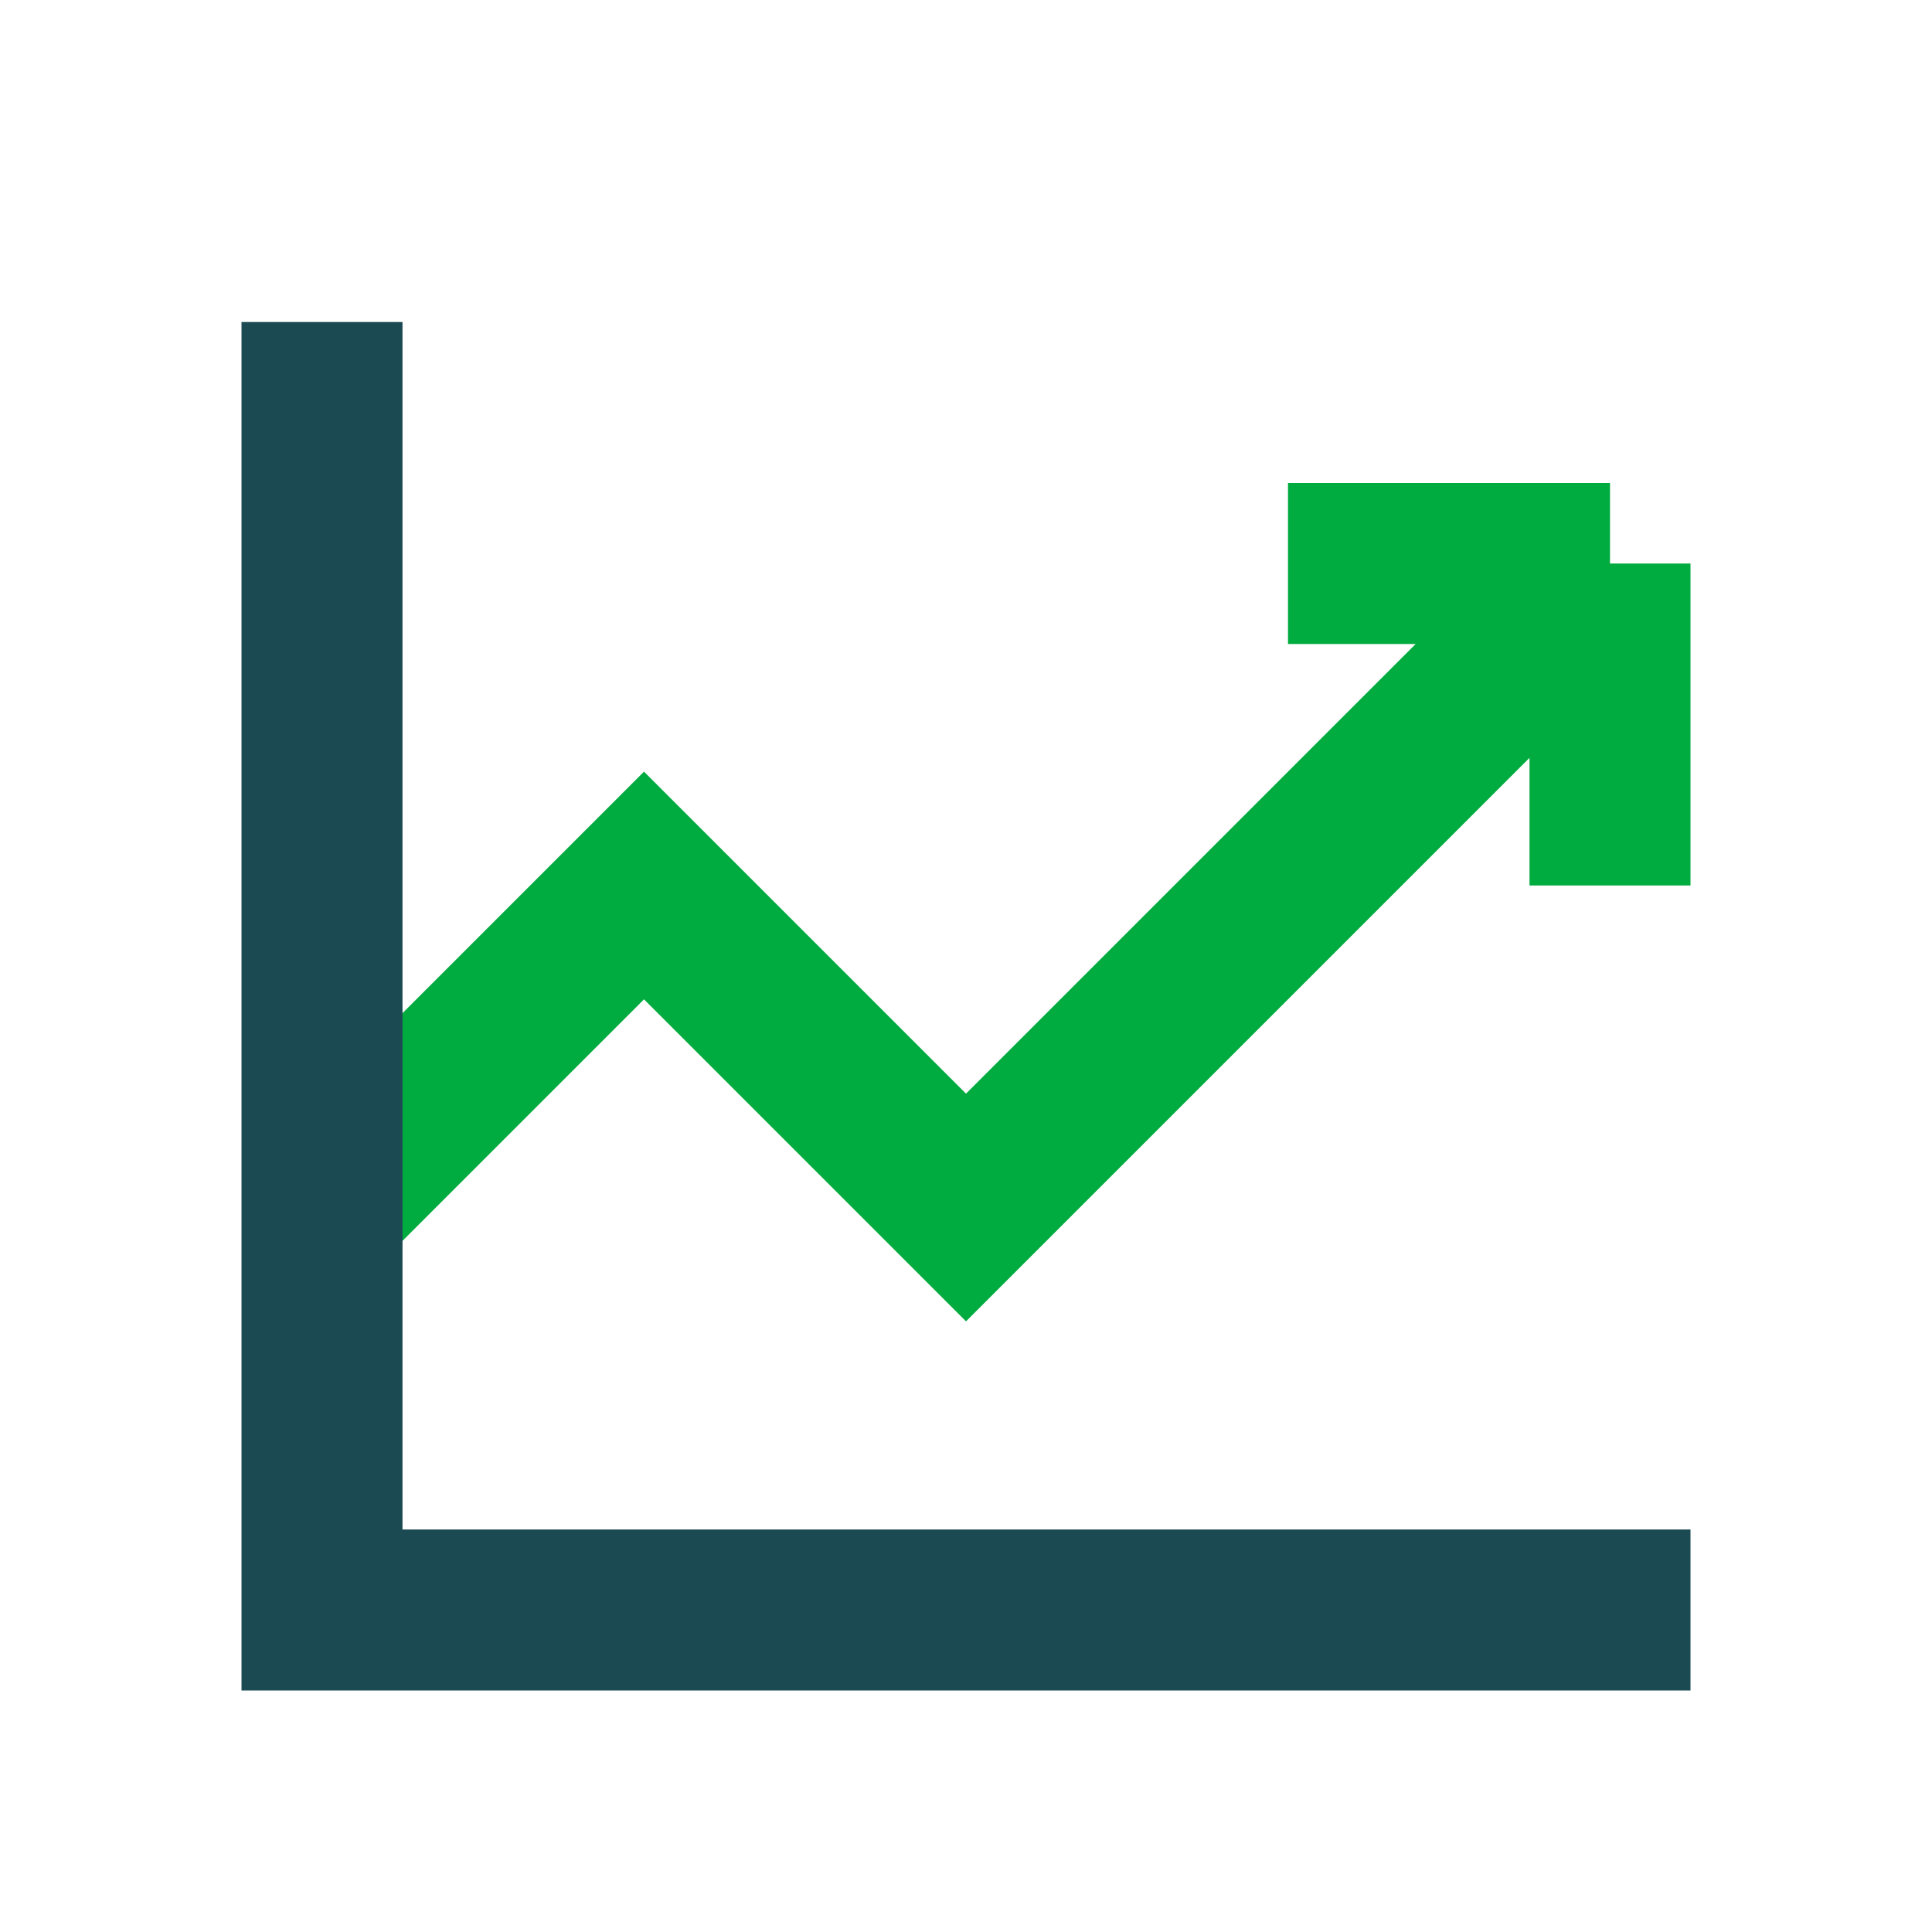 <svg width="24" height="24" viewBox="0 0 24 24" fill="none" xmlns="http://www.w3.org/2000/svg">
<path d="M4 15L8 11L12 15L20 7M20 7H16M20 7V11" stroke="#00AB3F" stroke-width="2"/>
<path d="M21 20H4V15V4" stroke="#1C4A53" stroke-width="2"/>
</svg>
